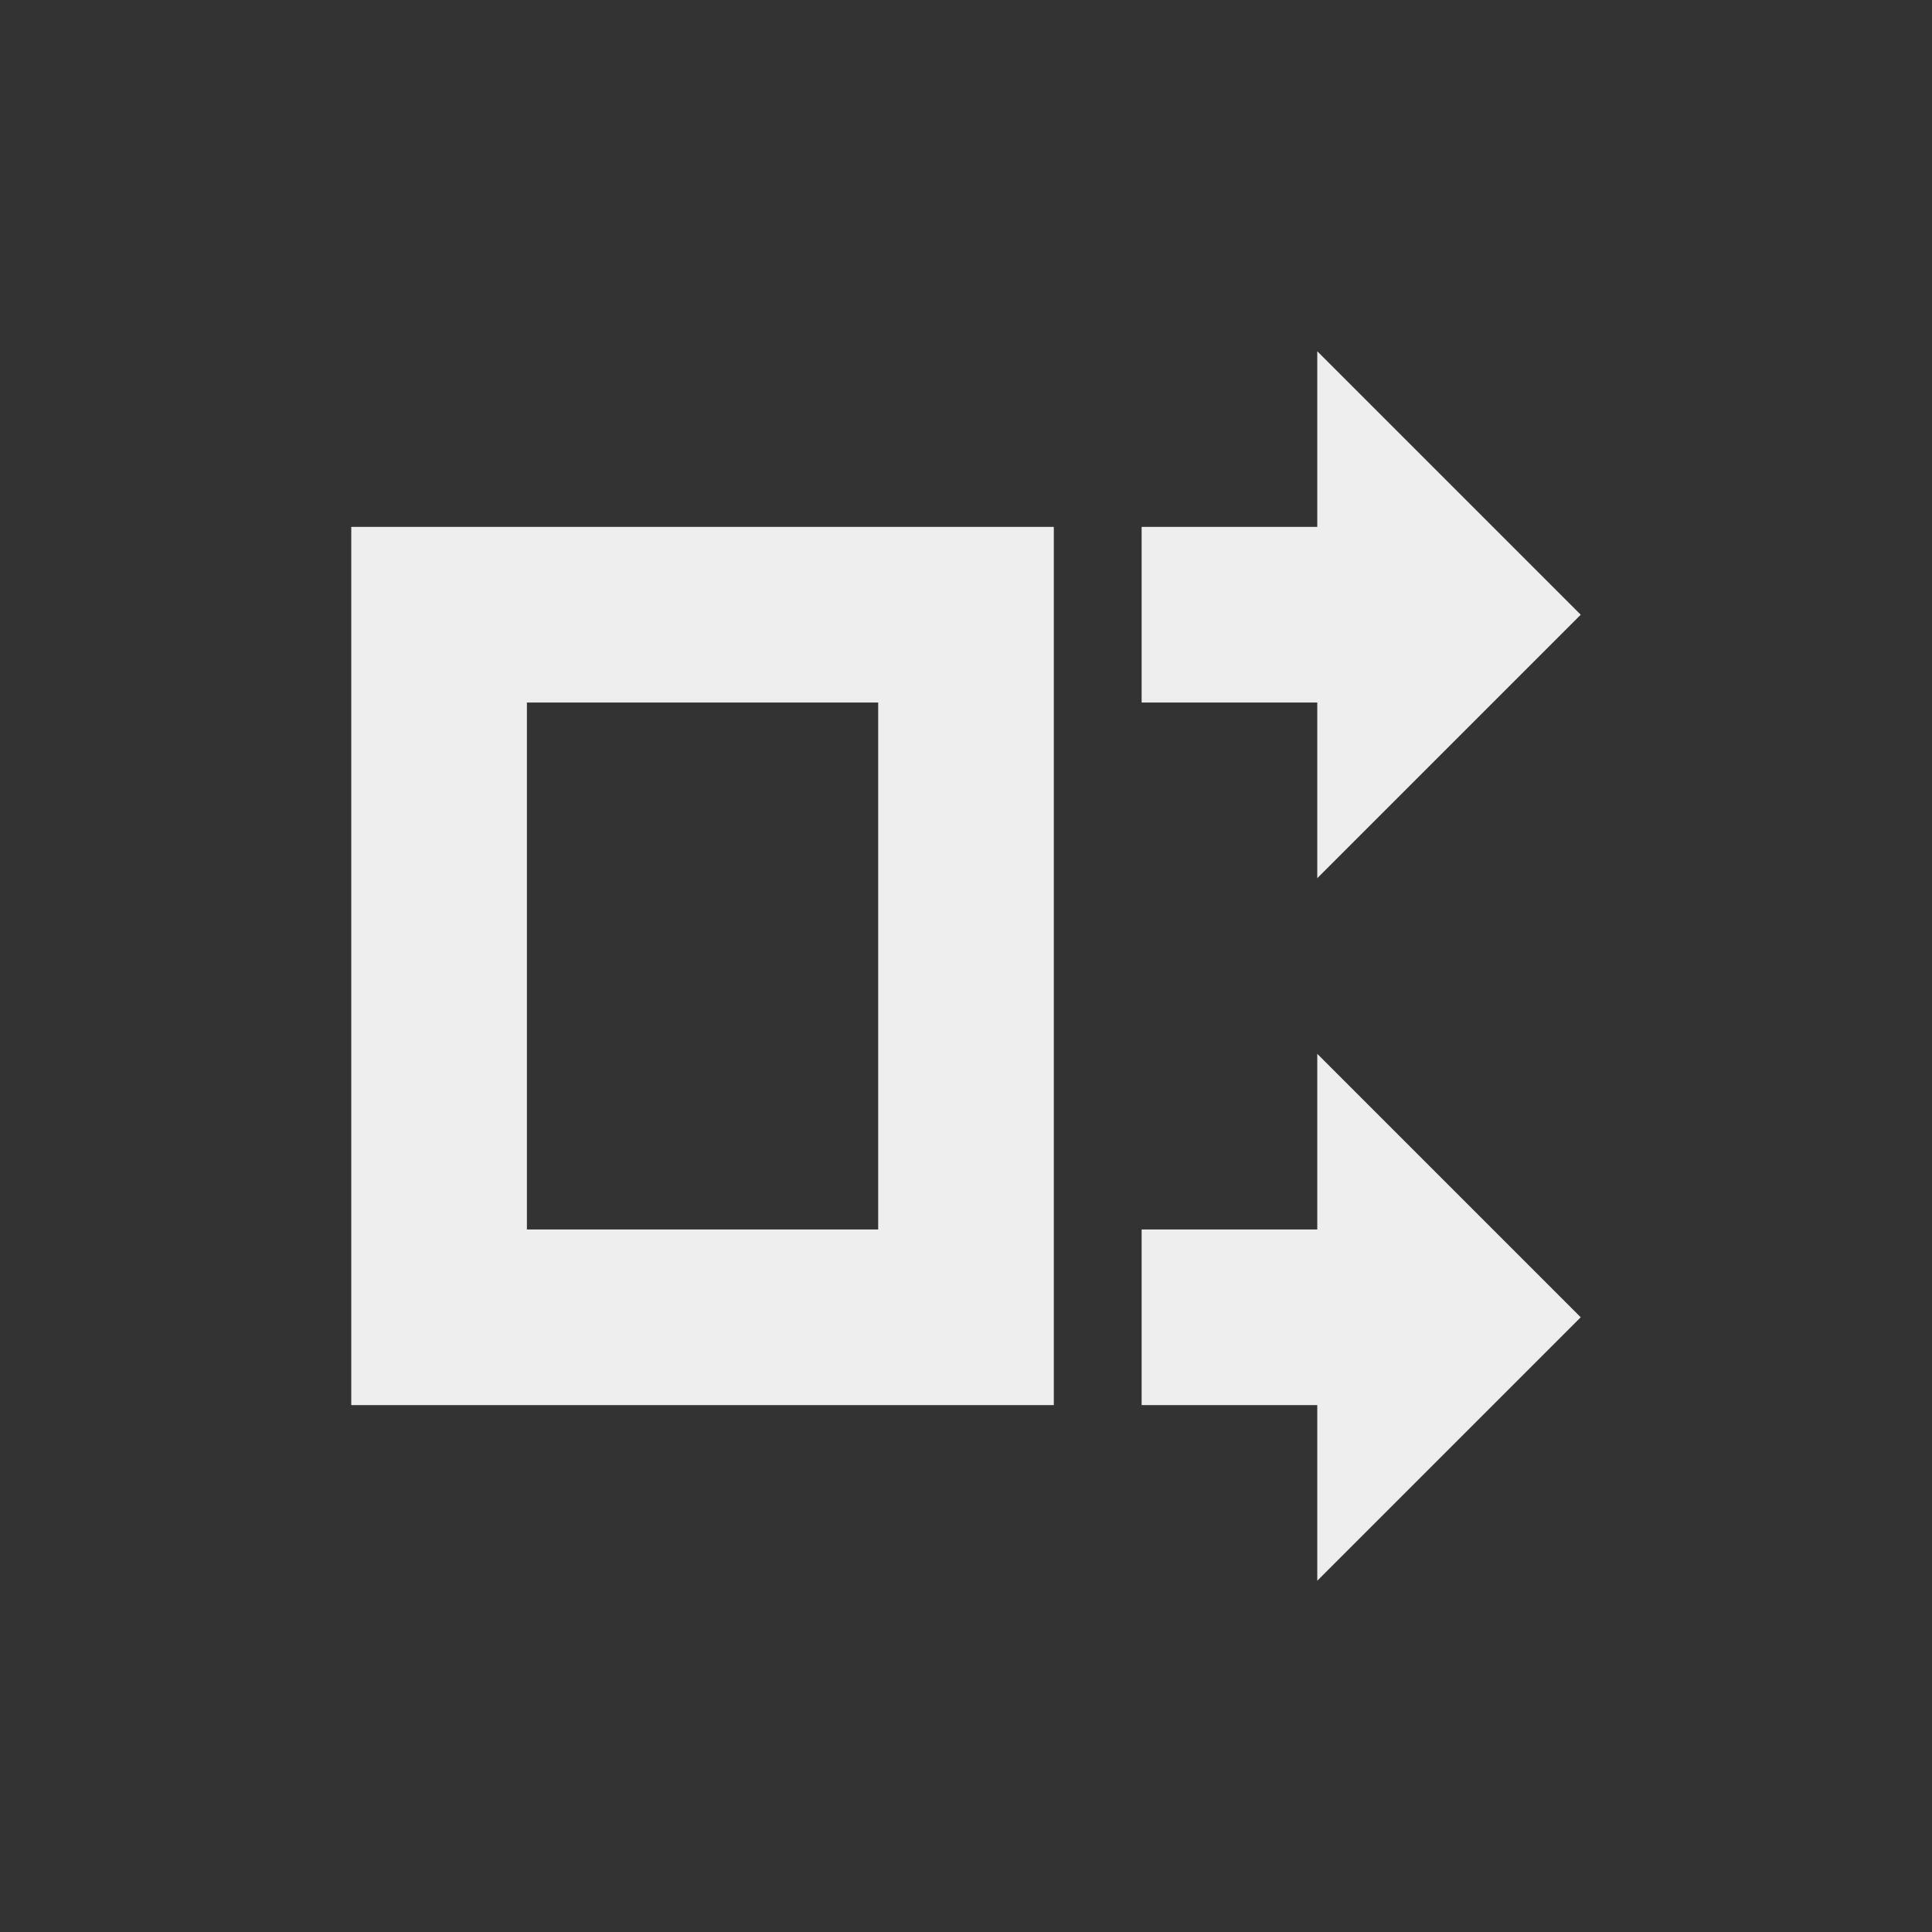 <?xml version="1.0" encoding="UTF-8"?>
<svg xmlns="http://www.w3.org/2000/svg" xmlns:xlink="http://www.w3.org/1999/xlink" width="22px" height="22px" viewBox="0 0 22 22" version="1.1">
<rect x="0" y="0" width="22" height="22" fill="#333333" stroke="none"/>
<g id="surface1">
<defs>
  <style id="current-color-scheme" type="text/css">
   .ColorScheme-Text { color:#eeeeee; } .ColorScheme-Highlight { color:#424242; }
  </style>
 </defs>
<path style="fill:currentColor" class="ColorScheme-Text" d="M 15 4 L 15 6 L 13 6 L 13 8 L 15 8 L 15 10 L 18 7 Z M 4 6 L 4 16 L 12 16 L 12 6 Z M 6 8 L 10 8 L 10 14 L 6 14 Z M 15 12 L 15 14 L 13 14 L 13 16 L 15 16 L 15 18 L 18 15 Z M 15 12 "/>
</g>
</svg>
